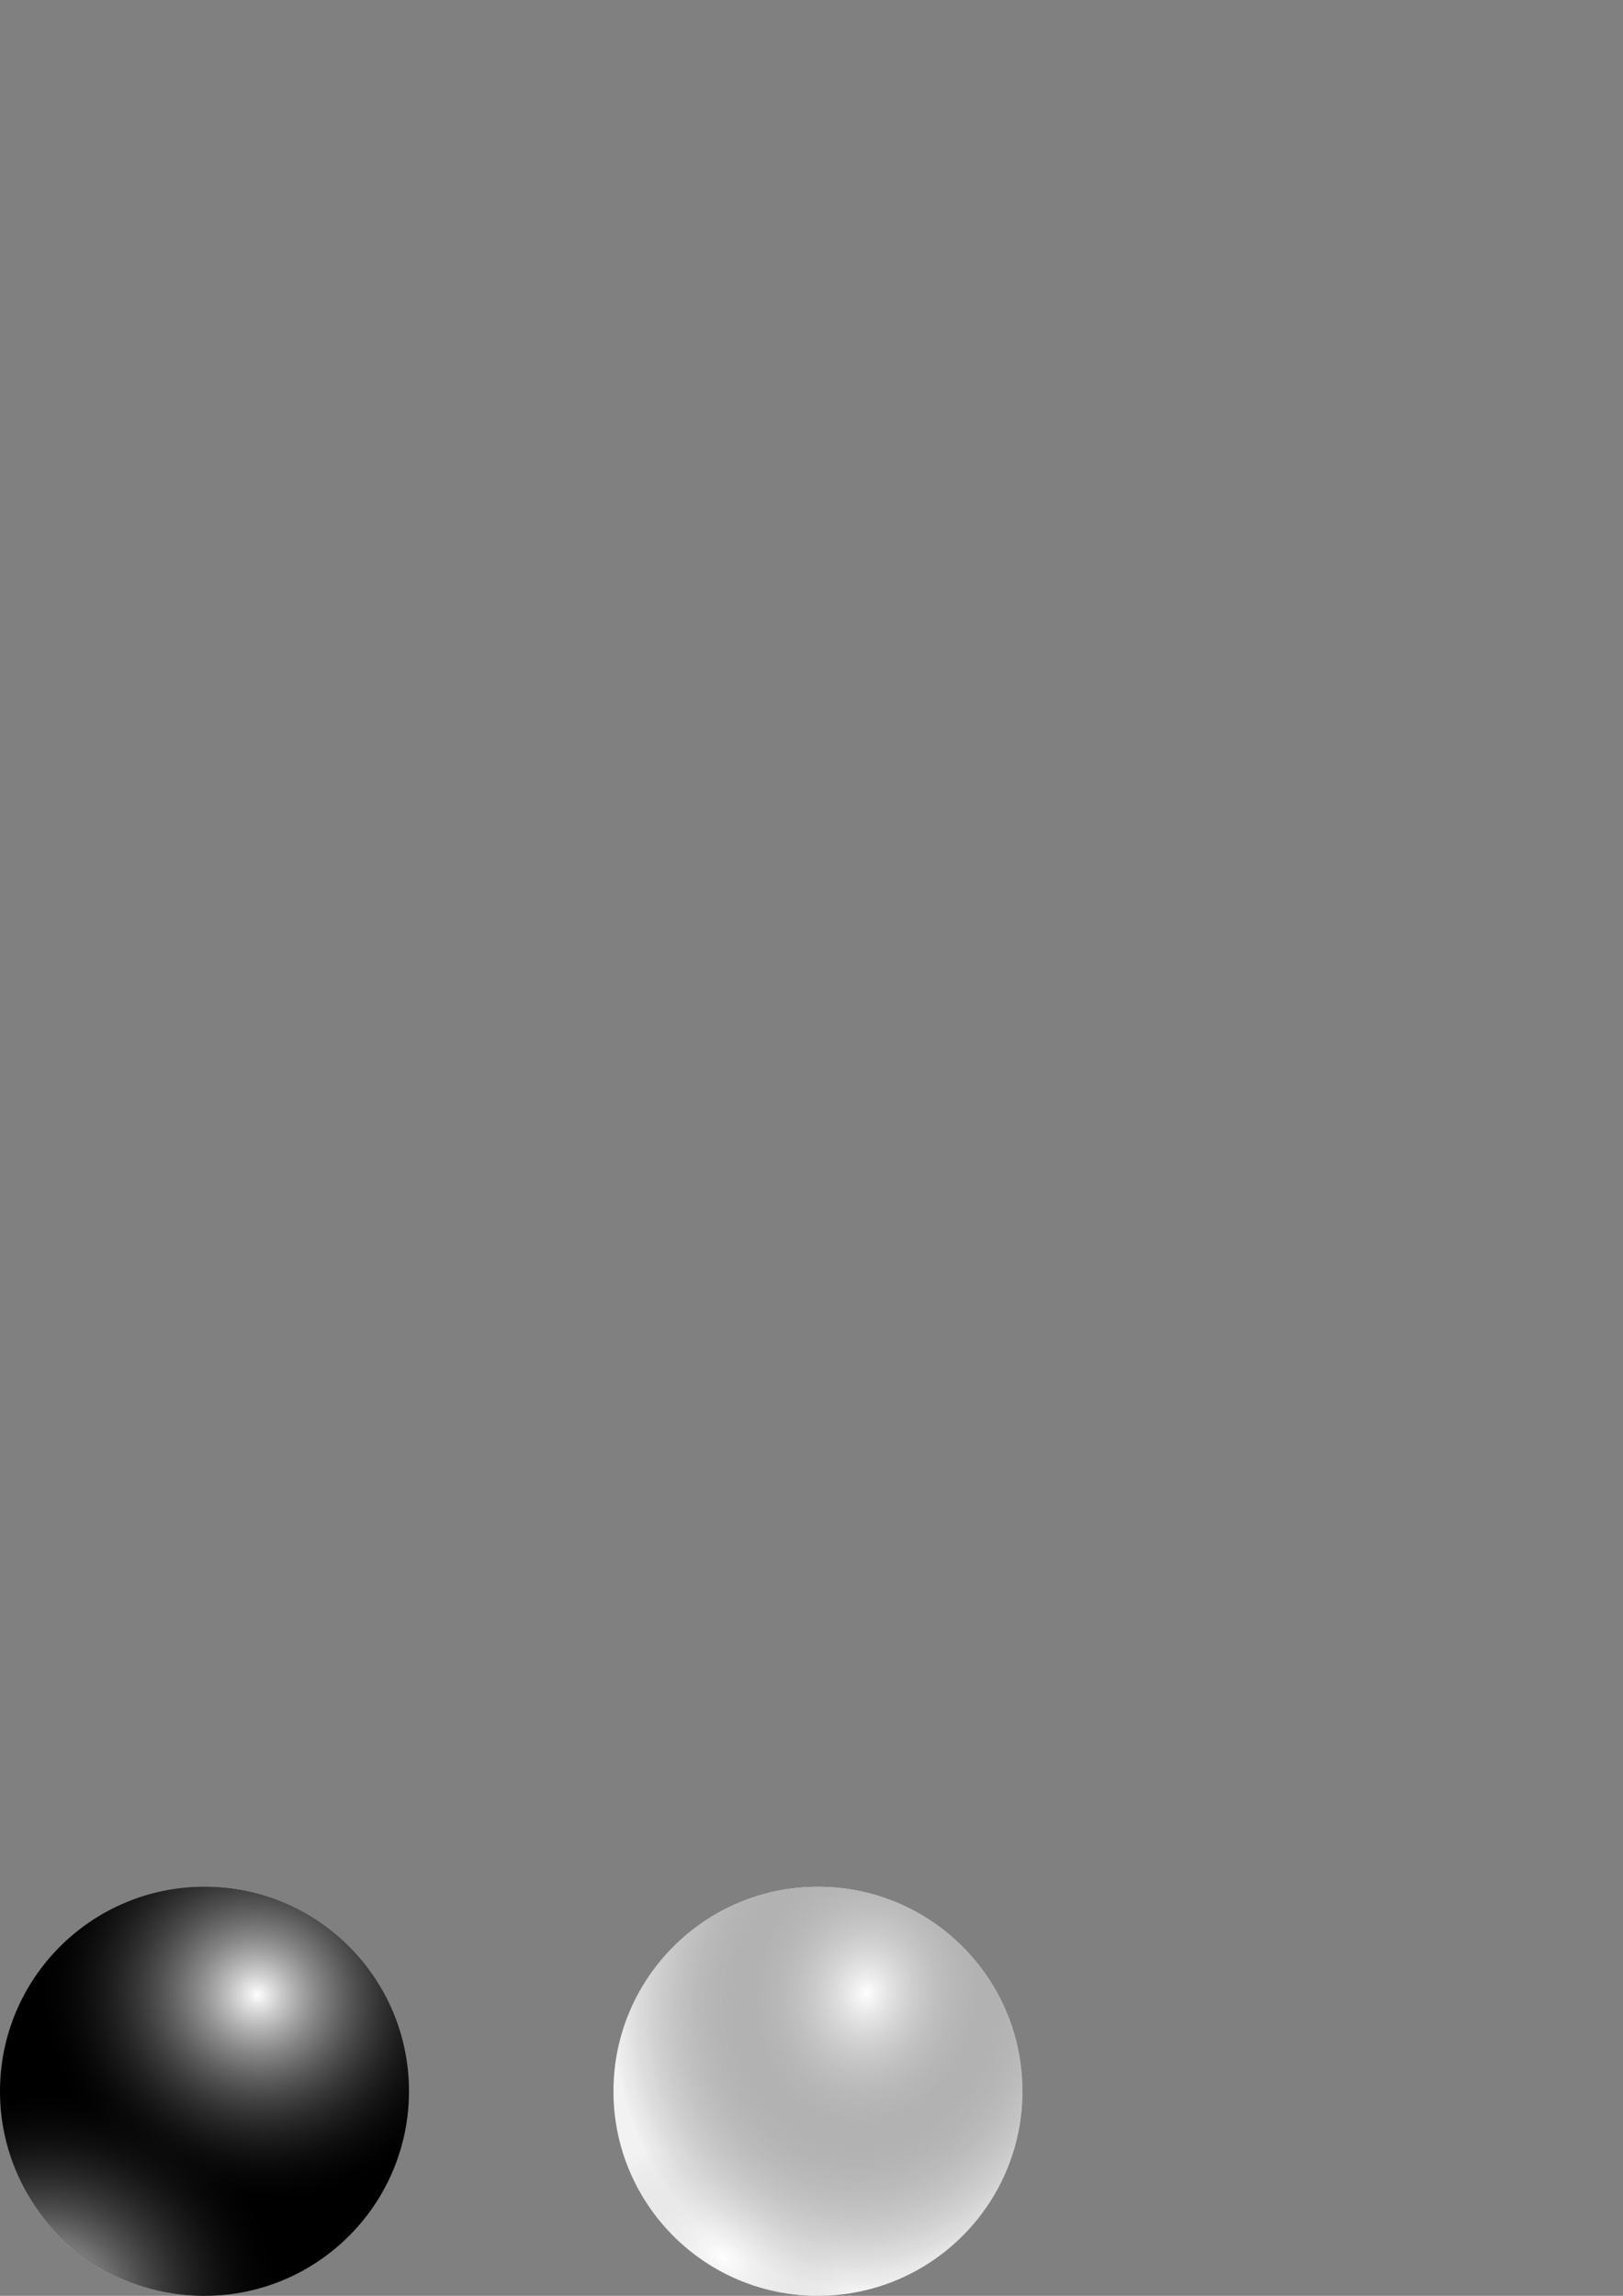 <?xml version="1.0" encoding="UTF-8" standalone="no"?>
<!-- Created with Inkscape (http://www.inkscape.org/) -->

<svg
   xmlns:dc="http://purl.org/dc/elements/1.1/"
   xmlns:cc="http://creativecommons.org/ns#"
   xmlns:rdf="http://www.w3.org/1999/02/22-rdf-syntax-ns#"
   xmlns:svg="http://www.w3.org/2000/svg"
   xmlns="http://www.w3.org/2000/svg"
   xmlns:xlink="http://www.w3.org/1999/xlink"
   xmlns:sodipodi="http://sodipodi.sourceforge.net/DTD/sodipodi-0.dtd"
   xmlns:inkscape="http://www.inkscape.org/namespaces/inkscape"
   width="210mm"
   height="297mm"
   viewBox="0 0 210 297"
   version="1.1"
   id="svg435473"
   inkscape:version="0.92.5 (2060ec1f9f, 2020-04-08)"
   sodipodi:docname="go pieces.svg">
  <rect x="0" y="0" width="210" height="297" fill="#808080" stroke="none"/>
  <defs
     id="defs435467">
    <linearGradient
       inkscape:collect="always"
       id="linearGradient436174">
      <stop
         style="stop-color:#fefefe;stop-opacity:1"
         offset="0"
         id="stop436170" />
      <stop
         style="stop-color:#c4c4c4;stop-opacity:0"
         offset="1"
         id="stop436172" />
    </linearGradient>
    <linearGradient
       id="linearGradient436158"
       inkscape:collect="always">
      <stop
         id="stop436154"
         offset="0"
         style="stop-color:#fffefe;stop-opacity:1" />
      <stop
         id="stop436156"
         offset="1"
         style="stop-color:#0d0d0d;stop-opacity:0;" />
    </linearGradient>
    <linearGradient
       inkscape:collect="always"
       id="linearGradient436146">
      <stop
         style="stop-color:#a6a4a4;stop-opacity:1"
         offset="0"
         id="stop436142" />
      <stop
         style="stop-color:#f2f2f2;stop-opacity:0;"
         offset="1"
         id="stop436144" />
    </linearGradient>
    <linearGradient
       id="linearGradient436122"
       inkscape:collect="always">
      <stop
         id="stop436118"
         offset="0"
         style="stop-color:#ffffff;stop-opacity:1" />
      <stop
         id="stop436120"
         offset="1"
         style="stop-color:#0d0d0d;stop-opacity:0.004" />
    </linearGradient>
    <linearGradient
       inkscape:collect="always"
       id="linearGradient436106">
      <stop
         style="stop-color:#ffffff;stop-opacity:1"
         offset="0"
         id="stop436102" />
      <stop
         style="stop-color:#0d0d0d;stop-opacity:0;"
         offset="1"
         id="stop436104" />
    </linearGradient>
    <radialGradient
       inkscape:collect="always"
       xlink:href="#linearGradient436106"
       id="radialGradient436108"
       cx="83.294"
       cy="94.758"
       fx="83.294"
       fy="94.758"
       r="25.319"
       gradientUnits="userSpaceOnUse"
       gradientTransform="matrix(1.05,0.375,-0.358,1.003,-20.244,131.812)" />
    <radialGradient
       inkscape:collect="always"
       xlink:href="#linearGradient436122"
       id="radialGradient436116"
       gradientUnits="userSpaceOnUse"
       gradientTransform="matrix(1.219,-0.393,0.336,1.042,-128.36,183.694)"
       cx="70.62"
       cy="137.047"
       fx="70.62"
       fy="137.047"
       r="25.319" />
    <radialGradient
       inkscape:collect="always"
       xlink:href="#linearGradient436146"
       id="radialGradient436148"
       cx="157.588"
       cy="93.318"
       fx="157.588"
       fy="93.318"
       r="26.458"
       gradientUnits="userSpaceOnUse"
       gradientTransform="matrix(1.217,0.213,-0.25,1.428,-56.357,91.033)" />
    <radialGradient
       inkscape:collect="always"
       xlink:href="#linearGradient436158"
       id="radialGradient436152"
       gradientUnits="userSpaceOnUse"
       gradientTransform="matrix(1.217,0.213,-0.25,1.428,-56.357,91.033)"
       cx="157.588"
       cy="93.318"
       fx="157.588"
       fy="93.318"
       r="26.458" />
    <radialGradient
       inkscape:collect="always"
       xlink:href="#linearGradient436174"
       id="radialGradient436176"
       cx="140.369"
       cy="127.686"
       fx="140.369"
       fy="127.686"
       r="26.458"
       gradientUnits="userSpaceOnUse"
       gradientTransform="matrix(0.57,0.395,-0.238,0.345,43.894,192.531)" />
  </defs>
  <sodipodi:namedview
     id="base"
     pagecolor="#ffffff"
     bordercolor="#666666"
     borderopacity="1.0"
     inkscape:pageopacity="0.0"
     inkscape:pageshadow="2"
     inkscape:zoom="1.979899"
     inkscape:cx="235.23206"
     inkscape:cy="151.96493"
     inkscape:document-units="mm"
     inkscape:current-layer="layer1"
     showgrid="false"
     inkscape:window-width="1920"
     inkscape:window-height="1043"
     inkscape:window-x="1920"
     inkscape:window-y="0"
     inkscape:window-maximized="1" />
  <g
     inkscape:label="Layer 1"
     inkscape:groupmode="layer"
     id="layer1">
    <circle
       cy="270.542"
       cx="26.458"
       id="circle436112"
       style="fill:#000000;fill-opacity:1;fill-rule:nonzero;stroke:#777777;stroke-width:0;stroke-miterlimit:4;stroke-dasharray:none;stroke-opacity:1"
       r="26.458"
       inkscape:export-xdpi="96"
       inkscape:export-ydpi="96" />
    <circle
       style="fill:url(#radialGradient436108);fill-opacity:1;fill-rule:nonzero;stroke:#777777;stroke-width:0;stroke-miterlimit:4;stroke-dasharray:none;stroke-opacity:1"
       id="path435475"
       cx="26.458"
       cy="270.542"
       r="26.458"
       inkscape:export-xdpi="96"
       inkscape:export-ydpi="96" />
    <circle
       cy="270.542"
       cx="26.458"
       id="circle436114"
       style="fill:url(#radialGradient436116);fill-opacity:1;fill-rule:nonzero;stroke:#777777;stroke-width:0;stroke-miterlimit:4;stroke-dasharray:none;stroke-opacity:1"
       inkscape:export-xdpi="96"
       inkscape:export-ydpi="96"
       r="26.458" />
    <circle
       style="fill:#f2f2f2;fill-opacity:1;fill-rule:nonzero;stroke:#ffffff;stroke-width:0;stroke-miterlimit:4;stroke-dasharray:none;stroke-opacity:1"
       id="path436124"
       cx="105.833"
       cy="270.542"
       r="26.458" />
    <circle
       r="26.458"
       cy="270.542"
       cx="105.833"
       id="circle436138"
       style="fill:url(#radialGradient436148);fill-opacity:1;fill-rule:nonzero;stroke:#ffffff;stroke-width:0;stroke-miterlimit:4;stroke-dasharray:none;stroke-opacity:1" />
    <circle
       style="fill:url(#radialGradient436152);fill-opacity:1;fill-rule:nonzero;stroke:#ffffff;stroke-width:0;stroke-miterlimit:4;stroke-dasharray:none;stroke-opacity:1"
       id="circle436150"
       cx="105.833"
       cy="270.542"
       r="26.458" />
    <circle
       r="26.458"
       cy="270.542"
       cx="105.833"
       id="circle436160"
       style="fill:url(#radialGradient436176);fill-opacity:1;fill-rule:nonzero;stroke:#ffffff;stroke-width:0;stroke-miterlimit:4;stroke-dasharray:none;stroke-opacity:1"
       inkscape:export-xdpi="96"
       inkscape:export-ydpi="96" />
  </g>
</svg>
